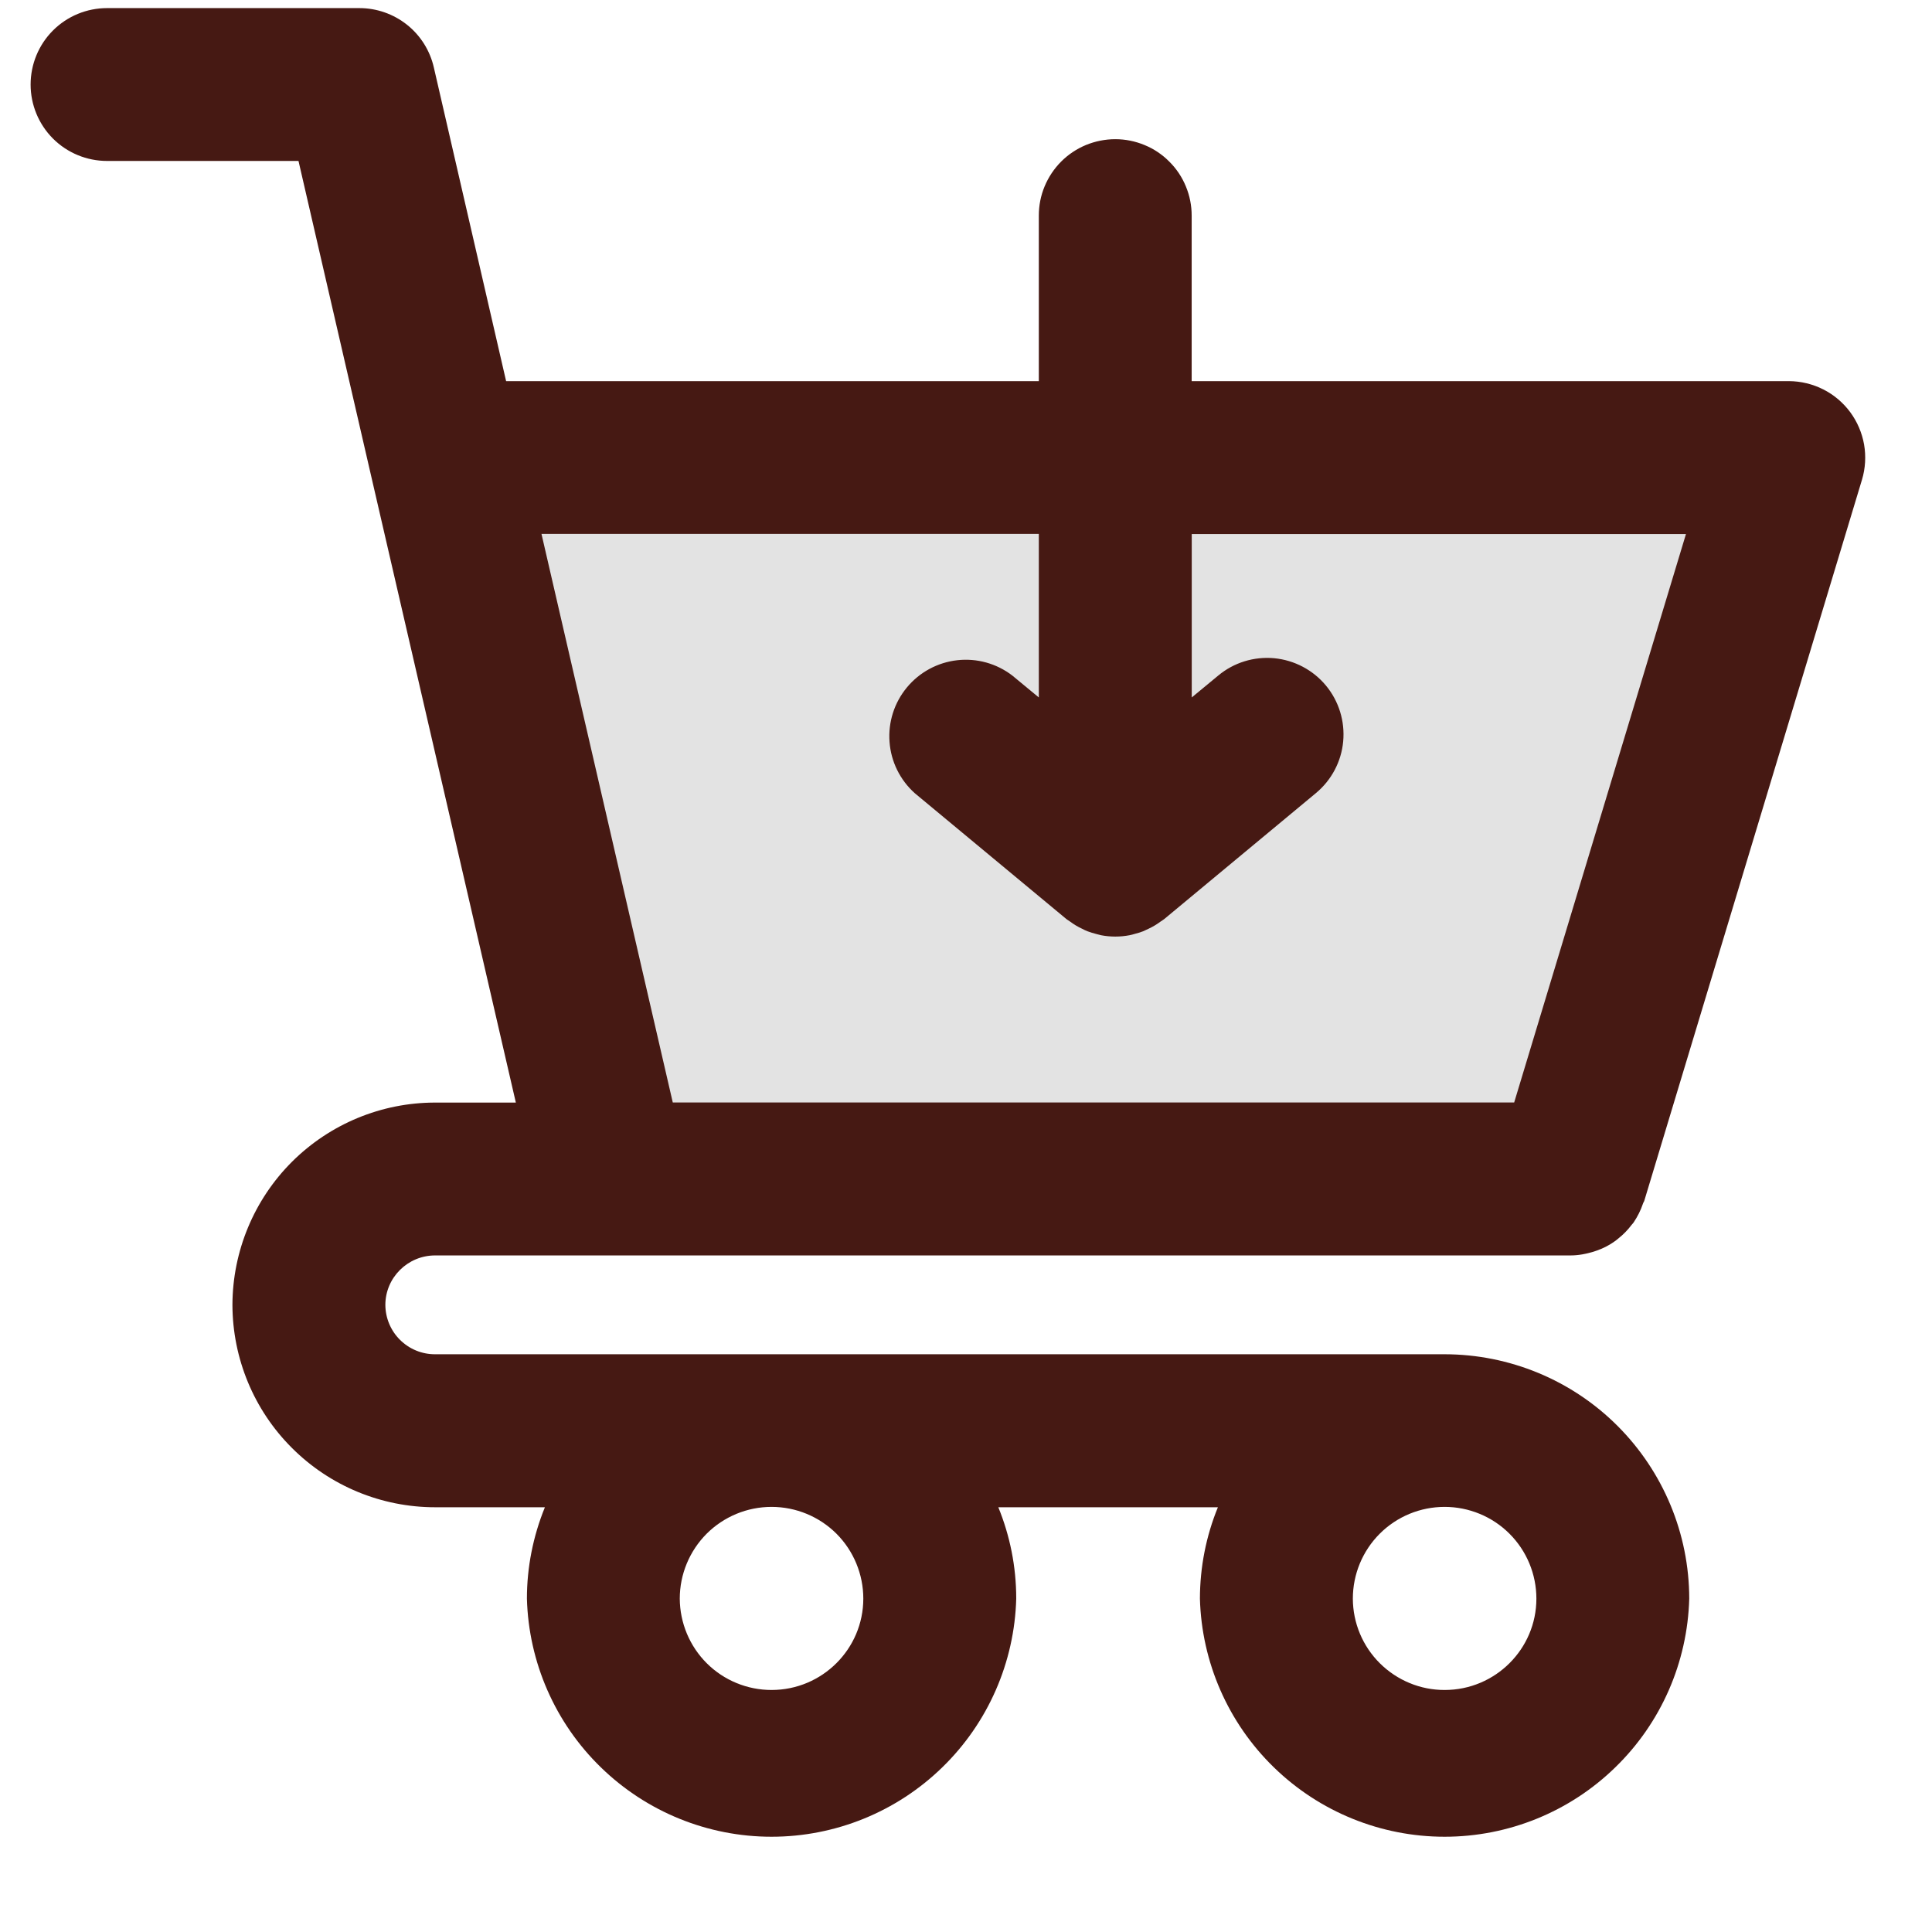 <svg width="26" height="26" viewBox="0 0 26 26" fill="none" xmlns="http://www.w3.org/2000/svg">
<path d="M8.236 15.817H21.142L24.075 6.11H5.992L8.236 15.817Z" fill="#E3E3E3"/>
<path d="M15.009 1.873C14.874 1.873 14.74 1.9 14.615 1.951C14.49 2.003 14.377 2.078 14.281 2.174C14.186 2.269 14.11 2.383 14.058 2.508C14.006 2.632 13.98 2.766 13.98 2.901V5.129H6.811L5.838 0.906C5.786 0.68 5.659 0.477 5.476 0.332C5.294 0.188 5.069 0.109 4.836 0.109H1.441C1.168 0.109 0.906 0.217 0.713 0.41C0.52 0.603 0.412 0.865 0.412 1.138C0.412 1.41 0.52 1.672 0.713 1.865C0.906 2.058 1.168 2.166 1.441 2.166H4.017L4.991 6.389L6.942 14.838H5.856C5.133 14.838 4.441 15.125 3.929 15.635C3.418 16.146 3.13 16.838 3.128 17.561C3.13 18.283 3.417 18.976 3.929 19.486C4.44 19.997 5.133 20.284 5.856 20.284H7.333C7.174 20.674 7.091 21.091 7.091 21.513C7.114 22.371 7.471 23.186 8.086 23.784C8.701 24.383 9.525 24.718 10.383 24.718C11.242 24.718 12.066 24.383 12.681 23.784C13.296 23.186 13.653 22.371 13.676 21.513C13.676 21.078 13.59 20.664 13.435 20.284H16.39C16.23 20.674 16.149 21.091 16.148 21.513C16.171 22.371 16.528 23.186 17.143 23.784C17.758 24.383 18.583 24.718 19.441 24.718C20.299 24.718 21.124 24.383 21.738 23.784C22.354 23.186 22.71 22.371 22.733 21.513C22.732 20.64 22.384 19.805 21.767 19.188C21.151 18.572 20.314 18.226 19.442 18.225H5.856C5.679 18.226 5.509 18.156 5.383 18.031C5.258 17.907 5.187 17.738 5.186 17.561C5.186 17.194 5.487 16.895 5.856 16.895H21.139C21.245 16.895 21.345 16.874 21.441 16.846L21.488 16.83C21.578 16.799 21.662 16.755 21.739 16.699L21.78 16.666C21.847 16.613 21.907 16.551 21.958 16.483C21.968 16.471 21.978 16.462 21.986 16.449C22.038 16.371 22.08 16.288 22.11 16.199C22.113 16.186 22.122 16.176 22.127 16.163L25.058 6.455C25.104 6.302 25.113 6.139 25.086 5.982C25.058 5.824 24.994 5.675 24.899 5.546C24.803 5.417 24.679 5.312 24.536 5.24C24.393 5.168 24.235 5.13 24.075 5.129H16.037V2.903C16.037 2.767 16.011 2.634 15.959 2.509C15.908 2.384 15.832 2.27 15.736 2.175C15.641 2.079 15.528 2.003 15.403 1.952C15.278 1.9 15.144 1.873 15.009 1.873ZM11.618 21.513C11.618 22.191 11.065 22.743 10.383 22.743C10.057 22.743 9.743 22.614 9.512 22.384C9.28 22.153 9.15 21.84 9.148 21.514C9.148 21.186 9.279 20.872 9.51 20.64C9.742 20.409 10.056 20.279 10.383 20.279C10.711 20.279 11.025 20.409 11.257 20.64C11.488 20.872 11.618 21.186 11.618 21.514V21.513ZM19.442 22.743C19.115 22.744 18.802 22.614 18.57 22.384C18.338 22.154 18.207 21.841 18.206 21.514C18.206 21.186 18.336 20.872 18.568 20.64C18.799 20.409 19.113 20.279 19.441 20.279C19.768 20.279 20.083 20.409 20.314 20.64C20.546 20.872 20.676 21.186 20.676 21.514C20.676 22.191 20.123 22.743 19.442 22.743ZM22.689 7.187L20.377 14.837H9.054L7.287 7.185H13.98V9.386L13.623 9.091C13.412 8.929 13.146 8.855 12.882 8.885C12.617 8.915 12.375 9.046 12.205 9.251C12.035 9.456 11.951 9.718 11.971 9.984C11.99 10.249 12.112 10.496 12.31 10.674L14.352 12.369C14.367 12.381 14.383 12.389 14.399 12.401C14.451 12.44 14.506 12.473 14.565 12.5C14.588 12.512 14.611 12.524 14.636 12.533C14.674 12.547 14.712 12.559 14.752 12.569L14.818 12.586C14.944 12.61 15.074 12.61 15.2 12.586C15.224 12.582 15.245 12.575 15.267 12.569C15.306 12.559 15.345 12.547 15.383 12.533L15.454 12.5C15.512 12.473 15.568 12.44 15.62 12.401C15.636 12.389 15.652 12.381 15.667 12.369L17.708 10.674C17.918 10.5 18.051 10.25 18.076 9.978C18.101 9.706 18.018 9.436 17.844 9.226C17.67 9.016 17.419 8.884 17.148 8.858C16.876 8.833 16.605 8.916 16.395 9.091L16.038 9.386V7.187H22.691H22.689Z" fill="#461913"/>
</svg>

